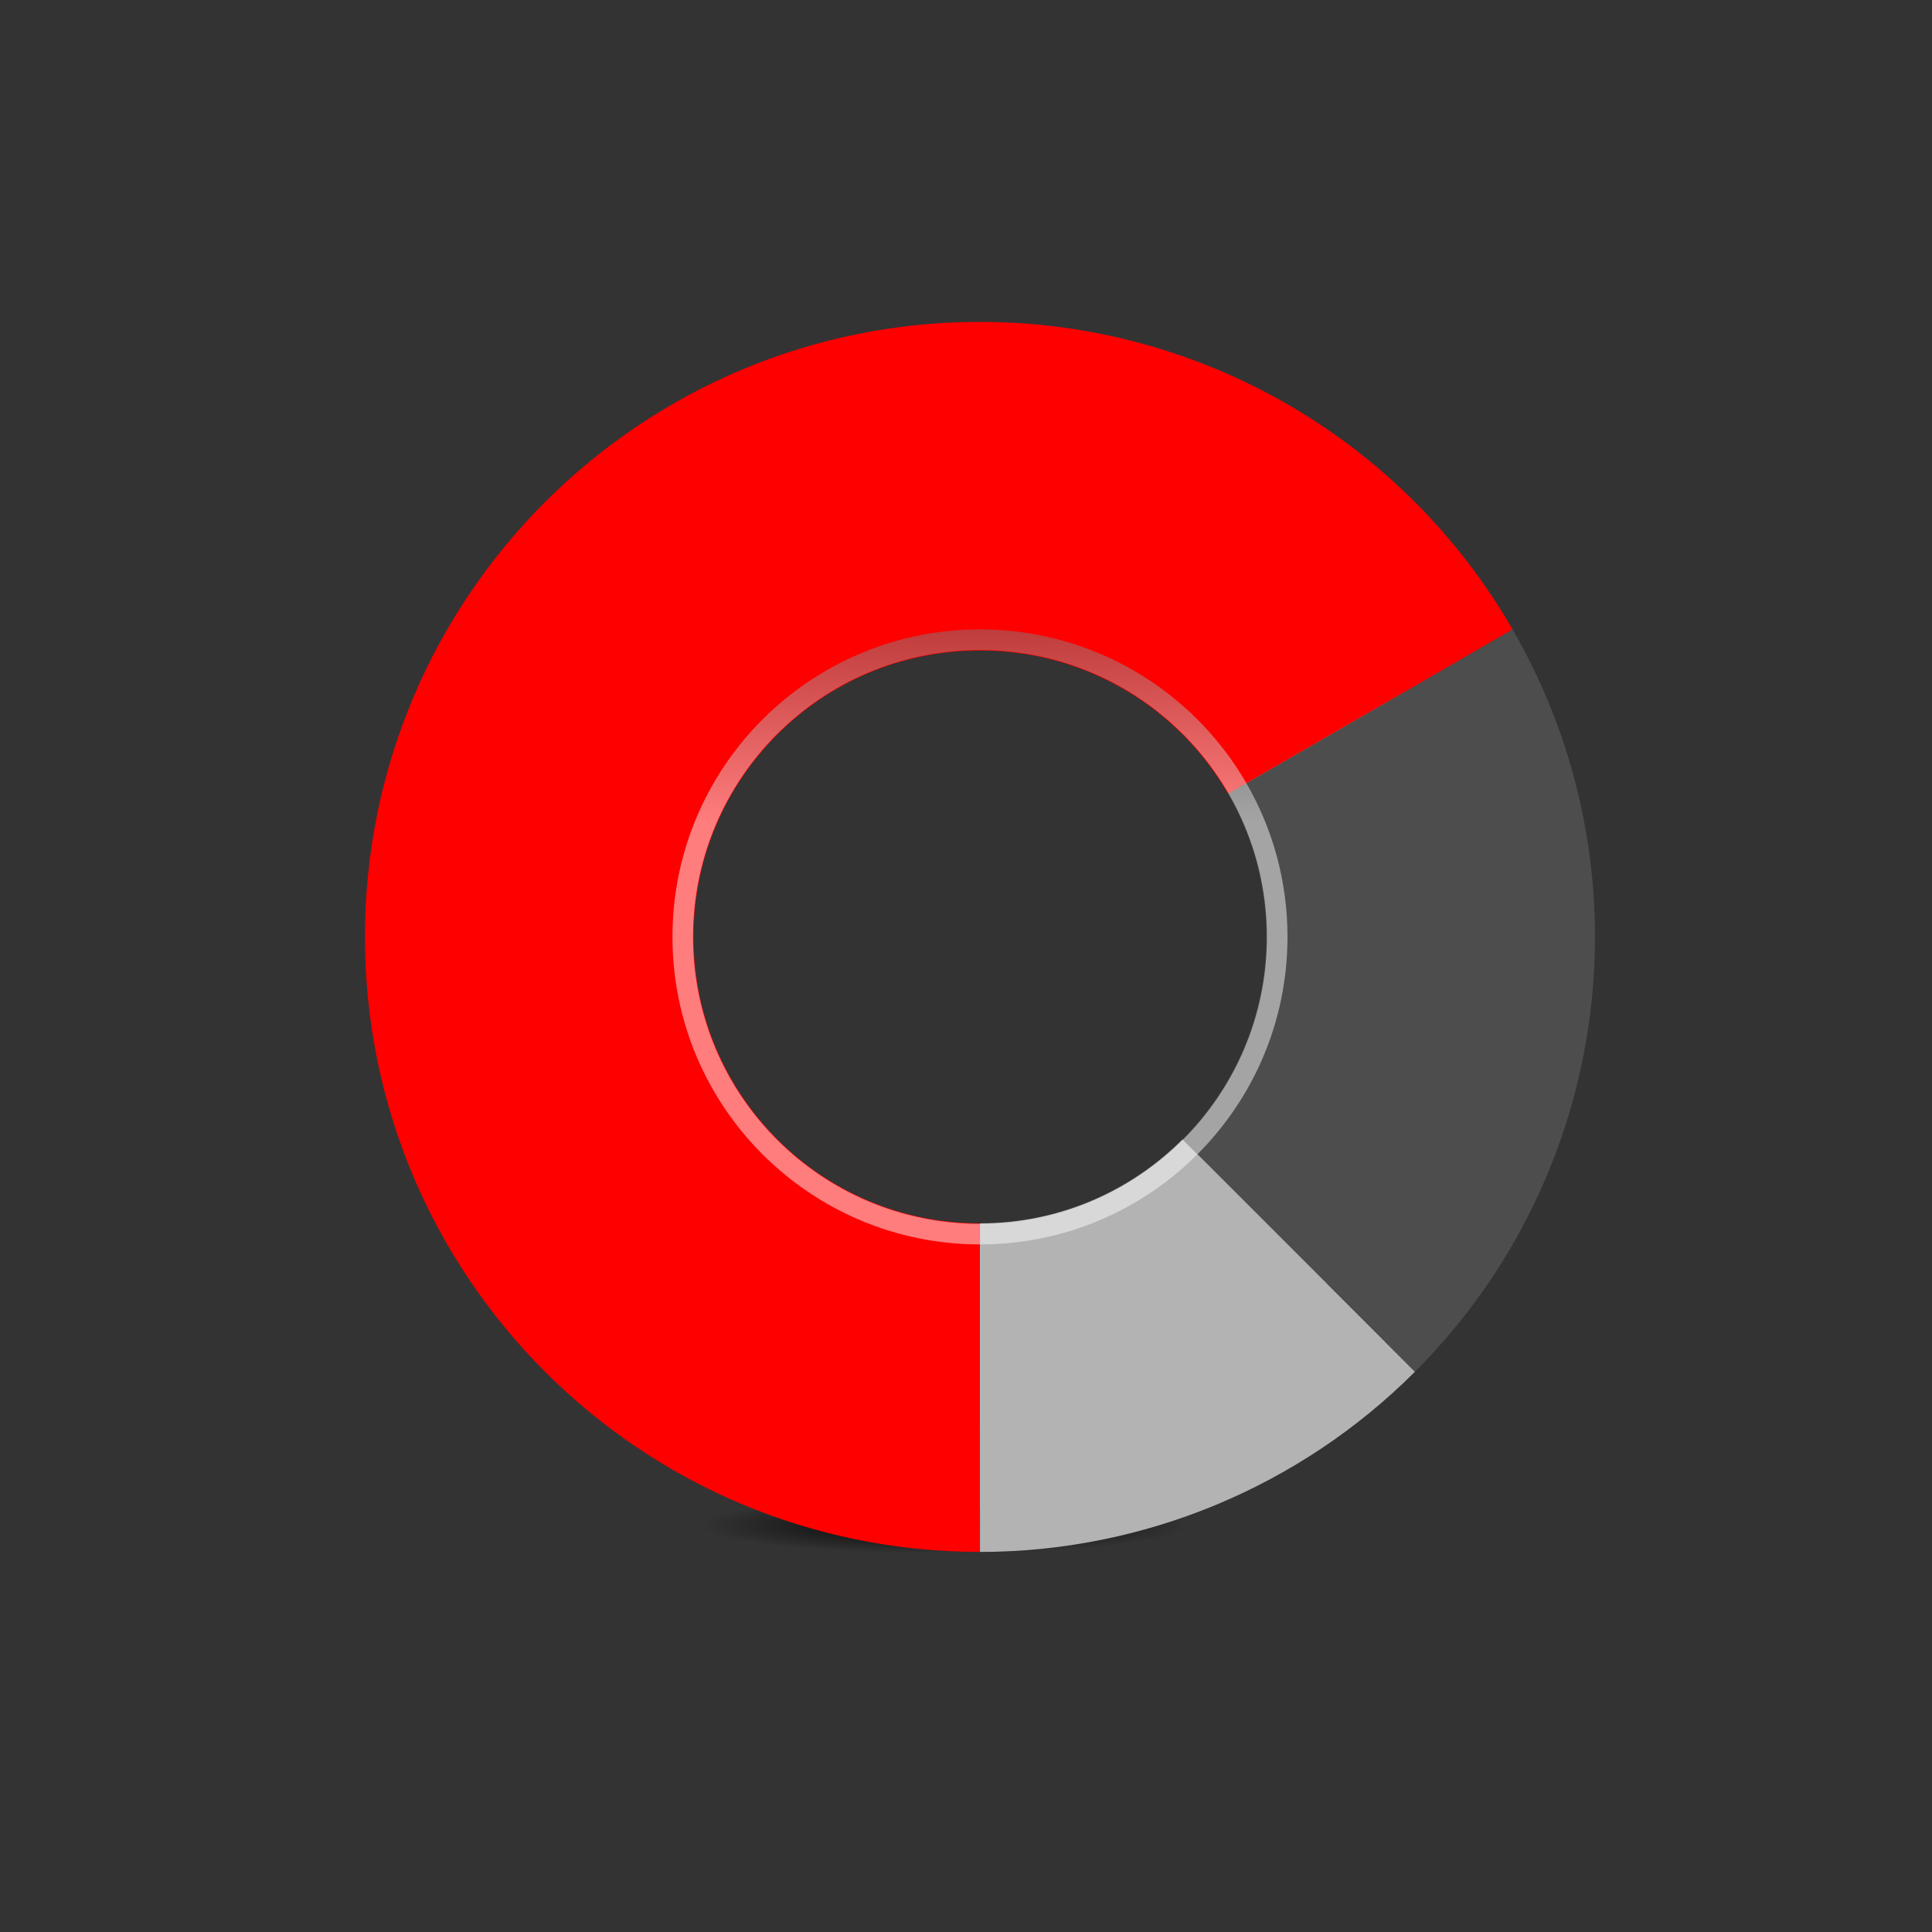 <?xml version="1.0" encoding="utf-8"?>
<!-- Generator: Adobe Illustrator 14.0.0, SVG Export Plug-In . SVG Version: 6.00 Build 43363)  -->
<!DOCTYPE svg PUBLIC "-//W3C//DTD SVG 1.1//EN" "http://www.w3.org/Graphics/SVG/1.1/DTD/svg11.dtd">
<svg version="1.1"
	 id="svg2" xmlns:dc="http://purl.org/dc/elements/1.1/" xmlns:inkscape="http://www.inkscape.org/namespaces/inkscape" sodipodi:docname="ramaze_circle_logo.svg" xmlns:cc="http://creativecommons.org/ns#" xmlns:rdf="http://www.w3.org/1999/02/22-rdf-syntax-ns#" xmlns:svg="http://www.w3.org/2000/svg" xmlns:sodipodi="http://sodipodi.sourceforge.net/DTD/sodipodi-0.dtd" inkscape:version="0.48.1 r9760"
	 xmlns="http://www.w3.org/2000/svg" xmlns:xlink="http://www.w3.org/1999/xlink" x="0px" y="0px" width="300px" height="300px"
	 viewBox="-64.75 -65.013 300 300" enable-background="new -64.75 -65.013 300 300" xml:space="preserve">
<rect x="-64.75" y="-65.013" width="300" height="300" fill="#333333" stroke="none"/>
<sodipodi:namedview  id="base" fit-margin-bottom="0" fit-margin-right="0" fit-margin-left="0" fit-margin-top="0" inkscape:window-y="19" inkscape:window-x="0" showgrid="false" inkscape:current-layer="layer1" inkscape:document-units="px" inkscape:cy="304.76131" inkscape:pageopacity="0.0" borderopacity="1.0" bordercolor="#666666" pagecolor="#ffffff" inkscape:cx="174.2785" inkscape:zoom="0.35355339" inkscape:window-height="747" inkscape:pageshadow="2" inkscape:window-width="1364" inkscape:window-maximized="0">
	</sodipodi:namedview>
<g id="layer1" transform="translate(-48.083, -566.213)" inkscape:groupmode="layer" inkscape:label="Layer 1">
	<g id="g3090" transform="matrix(0.382, 0, 0, 0.382, 29.708, 471.954)">
		<path id="path2985-0-2-9" inkscape:connector-curvature="0" fill="#4D4D4D" d="M478.606,340.975L377.809,399.19
			c9.905,17.125,15.573,37.008,15.573,58.215c0,32.151-13.043,61.245-34.115,82.315l82.347,82.344
			C516.135,547.542,531.305,432.248,478.606,340.975z"/>
		
			<radialGradient id="path4022_1_" cx="1471.605" cy="-11840.355" r="258.795" gradientTransform="matrix(0.382 0 0 -0.044 -299.971 175.677)" gradientUnits="userSpaceOnUse">
			<stop  offset="0" style="stop-color:#000000"/>
			<stop  offset="1" style="stop-color:#000000;stop-opacity:0"/>
		</radialGradient>
		
			<path id="path4022" sodipodi:type="arc" sodipodi:cx="148.49242" sodipodi:cy="779.41895" sodipodi:rx="258.80109" sodipodi:ry="29.698484" fill="url(#path4022_1_)" d="
			M521.2,694.912c0,16.404-115.87,29.697-258.801,29.697S3.598,711.316,3.598,694.912c0-16.403,115.87-29.697,258.801-29.697
			S521.2,678.509,521.2,694.912z"/>
		<path id="path2985-0-1" inkscape:connector-curvature="0" fill="#B3B3B3" d="M359.266,539.719
			c-21.067,21.07-50.164,34.113-82.314,34.113v116.429c61.758,0,120.988-24.53,164.661-68.197L359.266,539.719z"/>
		<path id="path2985-3" inkscape:connector-curvature="0" fill="#FF0000" d="M276.952,224.547
			c-128.603,0-232.857,104.254-232.857,232.857c0,128.602,104.254,232.857,232.857,232.857V573.832
			c-64.302,0-116.429-52.126-116.429-116.428s52.128-116.429,116.429-116.429c43.095,0,80.724,23.413,100.856,58.215l100.797-58.215
			C437.011,268.929,360.145,224.547,276.952,224.547z"/>
		
			<linearGradient id="path2985-2-4_1_" gradientUnits="userSpaceOnUse" x1="1924.123" y1="-878.122" x2="1924.123" y2="-1276.031" gradientTransform="matrix(0.382 0 0 -0.382 -458.363 -76.807)">
			<stop  offset="0" style="stop-color:#000000;stop-opacity:0.49"/>
			<stop  offset="1" style="stop-color:#FFFFFF;stop-opacity:0.49"/>
		</linearGradient>
		<path id="path2985-2-4" inkscape:connector-curvature="0" fill="url(#path2985-2-4_1_)" d="M276.95,258.097
			c-110.061,0-199.305,89.244-199.305,199.306c0,110.064,89.244,199.277,199.305,199.277c110.063,0,199.28-89.214,199.28-199.277
			C476.229,347.341,387.013,258.097,276.95,258.097z M276.95,340.764c64.418,0,116.641,52.221,116.641,116.639
			S341.368,574.042,276.95,574.042c-64.417,0-116.637-52.221-116.637-116.639S212.533,340.764,276.95,340.764z"/>
		<path id="path2985-0-2" inkscape:connector-curvature="0" fill="#4D4D4D" d="M493.453,332.404l-108.219,62.5
			c10.633,18.385,16.718,39.732,16.718,62.5c0,34.518-14.004,65.753-36.625,88.374l88.406,88.409
			C533.743,554.176,550.029,430.397,493.453,332.404z"/>
		<path id="path2985" inkscape:connector-curvature="0" fill="#FF0000" d="M276.952,207.404c-138.071,0-250,111.929-250,250
			c0,138.073,111.929,250.002,250,250.002V582.403c-69.036,0-125-55.964-125-124.999c0-69.036,55.964-125,125-125
			c46.266,0,86.668,25.137,108.282,62.5l108.219-62.5C448.794,255.054,366.268,207.404,276.952,207.404z"/>
		<path id="path2985-0" inkscape:connector-curvature="0" fill="#B3B3B3" d="M365.328,545.778
			c-22.621,22.621-53.859,36.625-88.375,36.625v125.003c66.304,0,129.896-26.337,176.781-73.219L365.328,545.778z"/>
	</g>
</g>
</svg>
